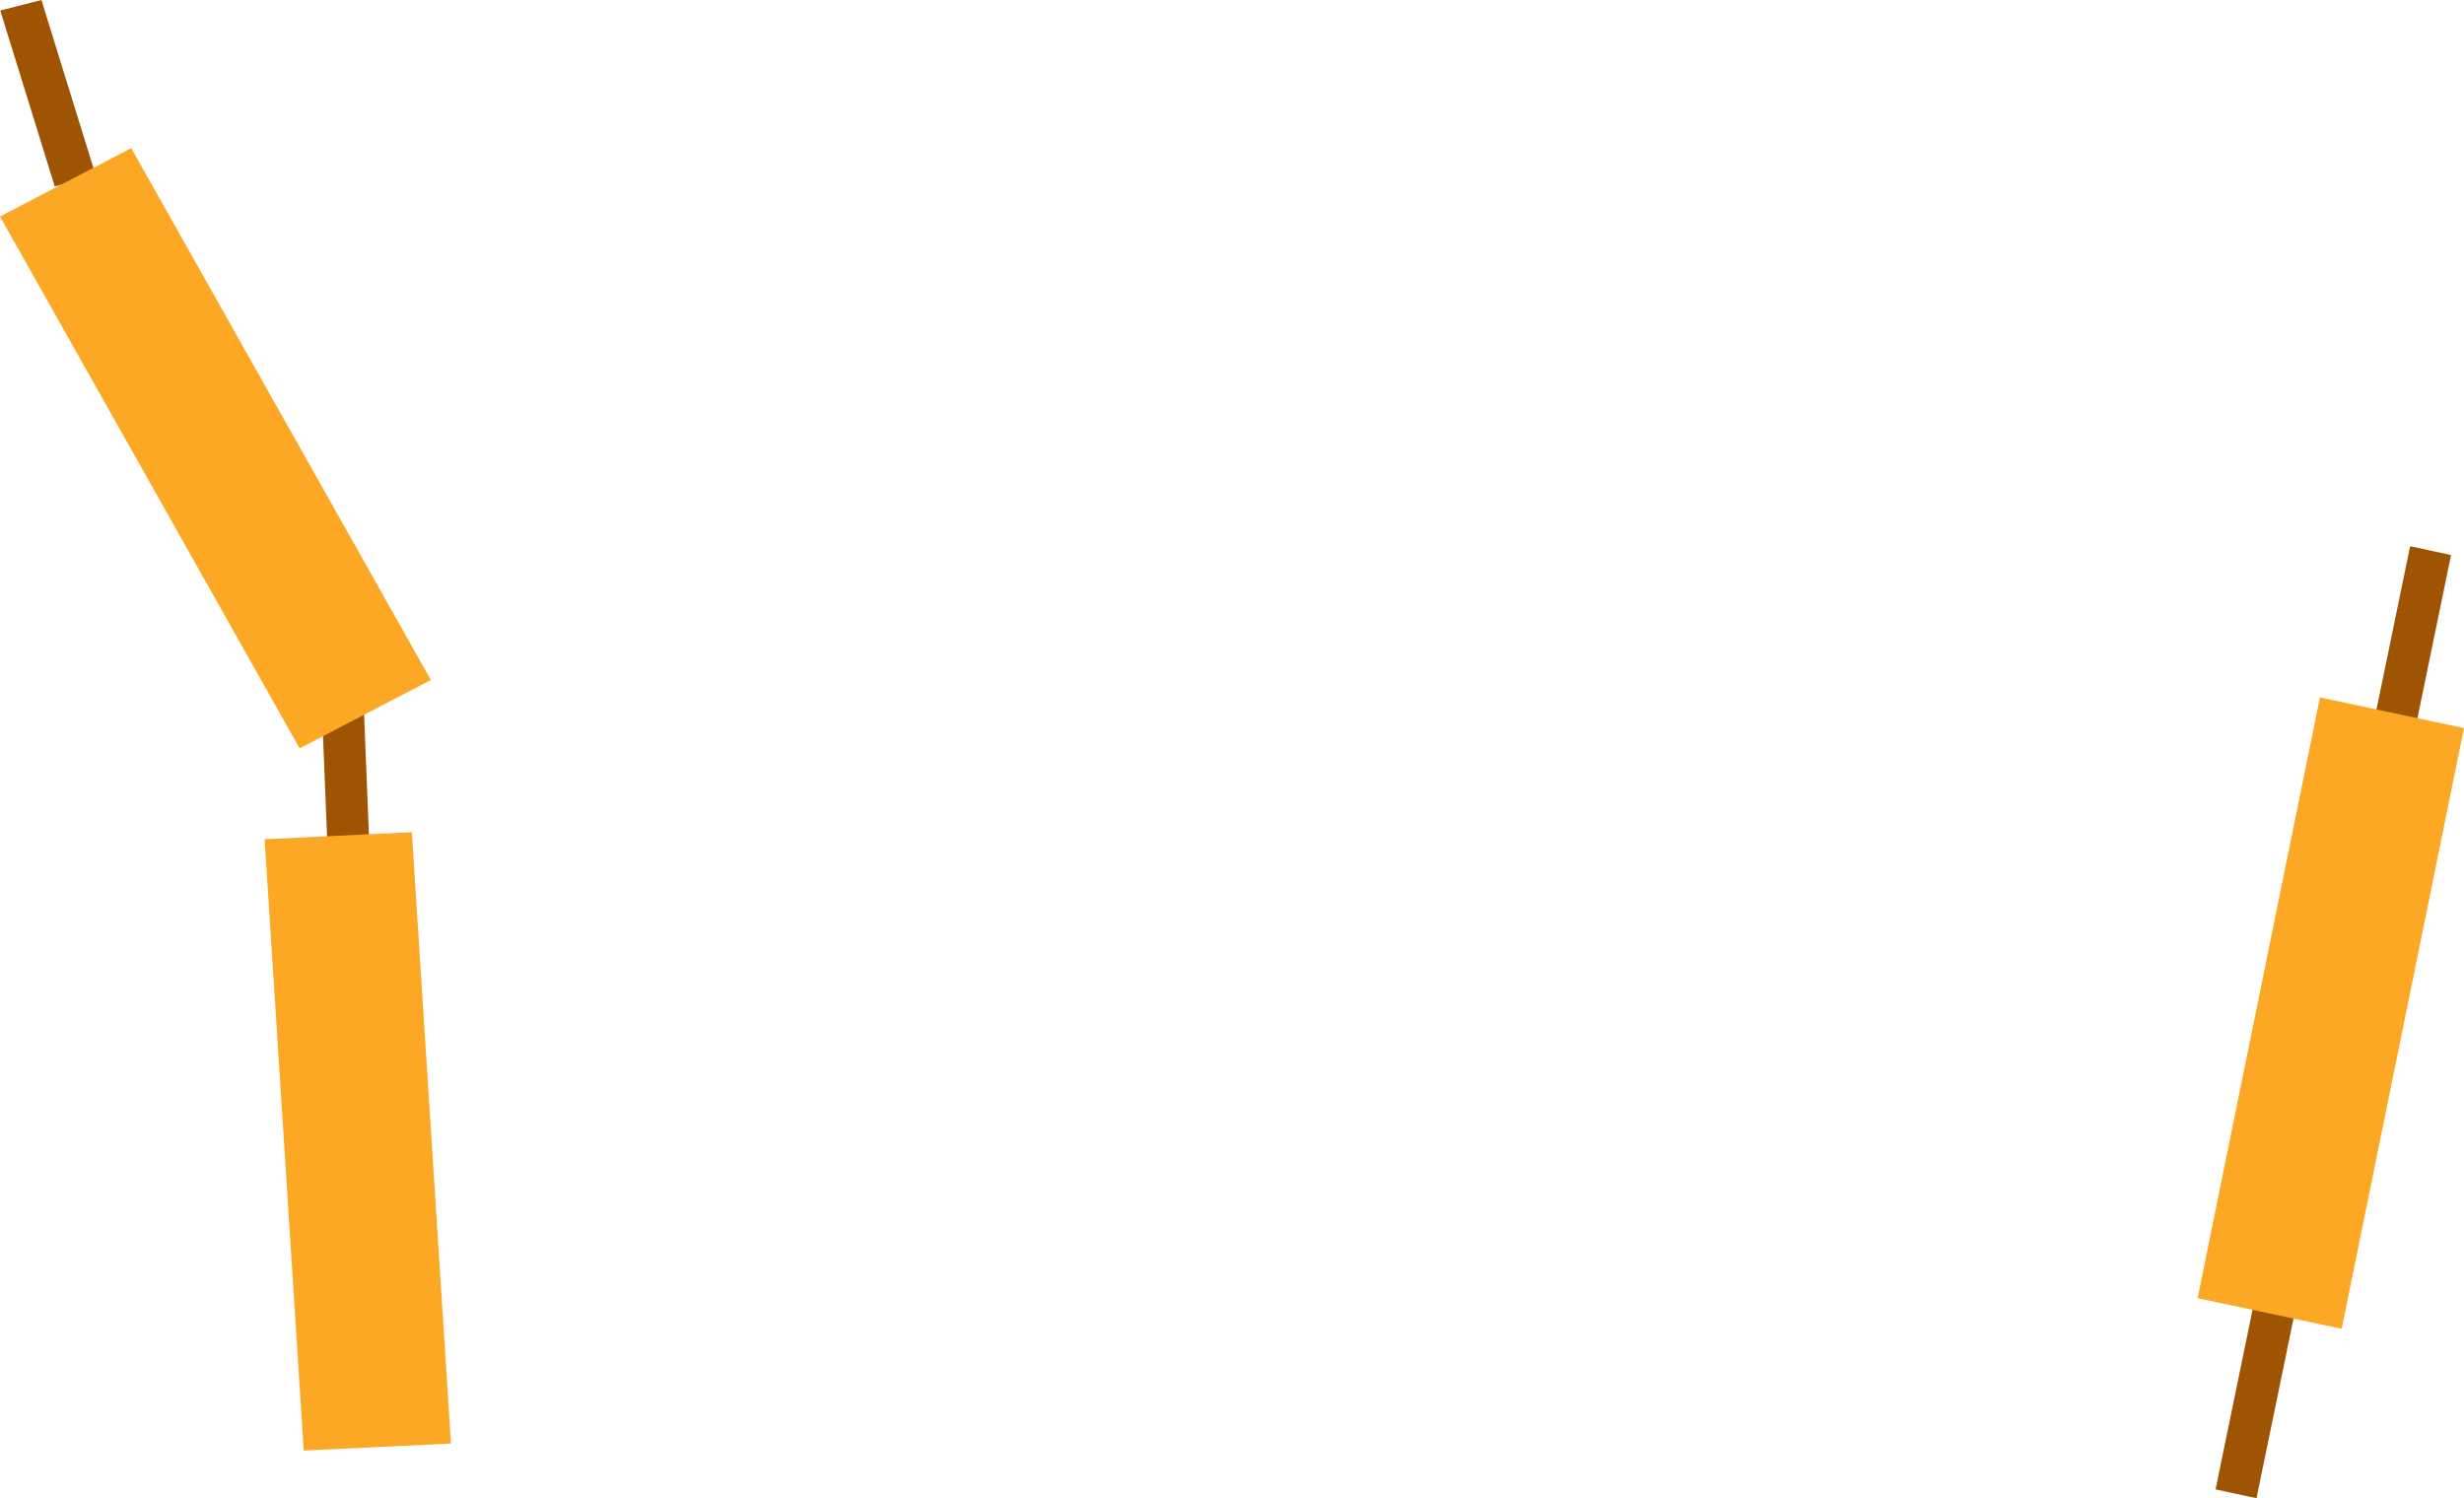 <svg version="1.1" xmlns="http://www.w3.org/2000/svg" xmlns:xlink="http://www.w3.org/1999/xlink" width="96.006" height="58.38" viewBox="0,0,96.006,58.38"><g transform="translate(-150.979,-164.955)"><g data-paper-data="{&quot;isPaintingLayer&quot;:true}" fill-rule="nonzero" stroke="none" stroke-width="0" stroke-linecap="butt" stroke-linejoin="miter" stroke-miterlimit="10" stroke-dasharray="" stroke-dashoffset="0" style="mix-blend-mode: normal"><path d="M245.014,193.703l-1.595,-0.344l1.467,-7.12l1.595,0.344z" fill="#9e5400"/><path d="M163.433,190.382l1.633,-0.035l0.293,7.255l-1.633,0.035z" fill="#9e5400"/><path d="M150.989,165.364l1.604,-0.408l2.122,6.853l-1.604,0.408z" fill="#9e5400"/><path d="M150.979,173.392l5.113,-2.665l11.675,20.724l-5.113,2.665z" fill="#fda824"/><path d="M238.9,223.335l-1.595,-0.344l1.467,-7.12l1.595,0.344z" fill="#9e5400"/><path d="M161.289,197.657l5.737,-0.274l1.525,23.821l-5.737,0.274z" fill="#fda824"/><path d="M242.219,216.734l-5.613,-1.194l4.766,-23.408l5.613,1.194z" fill="#fda824"/></g></g></svg>